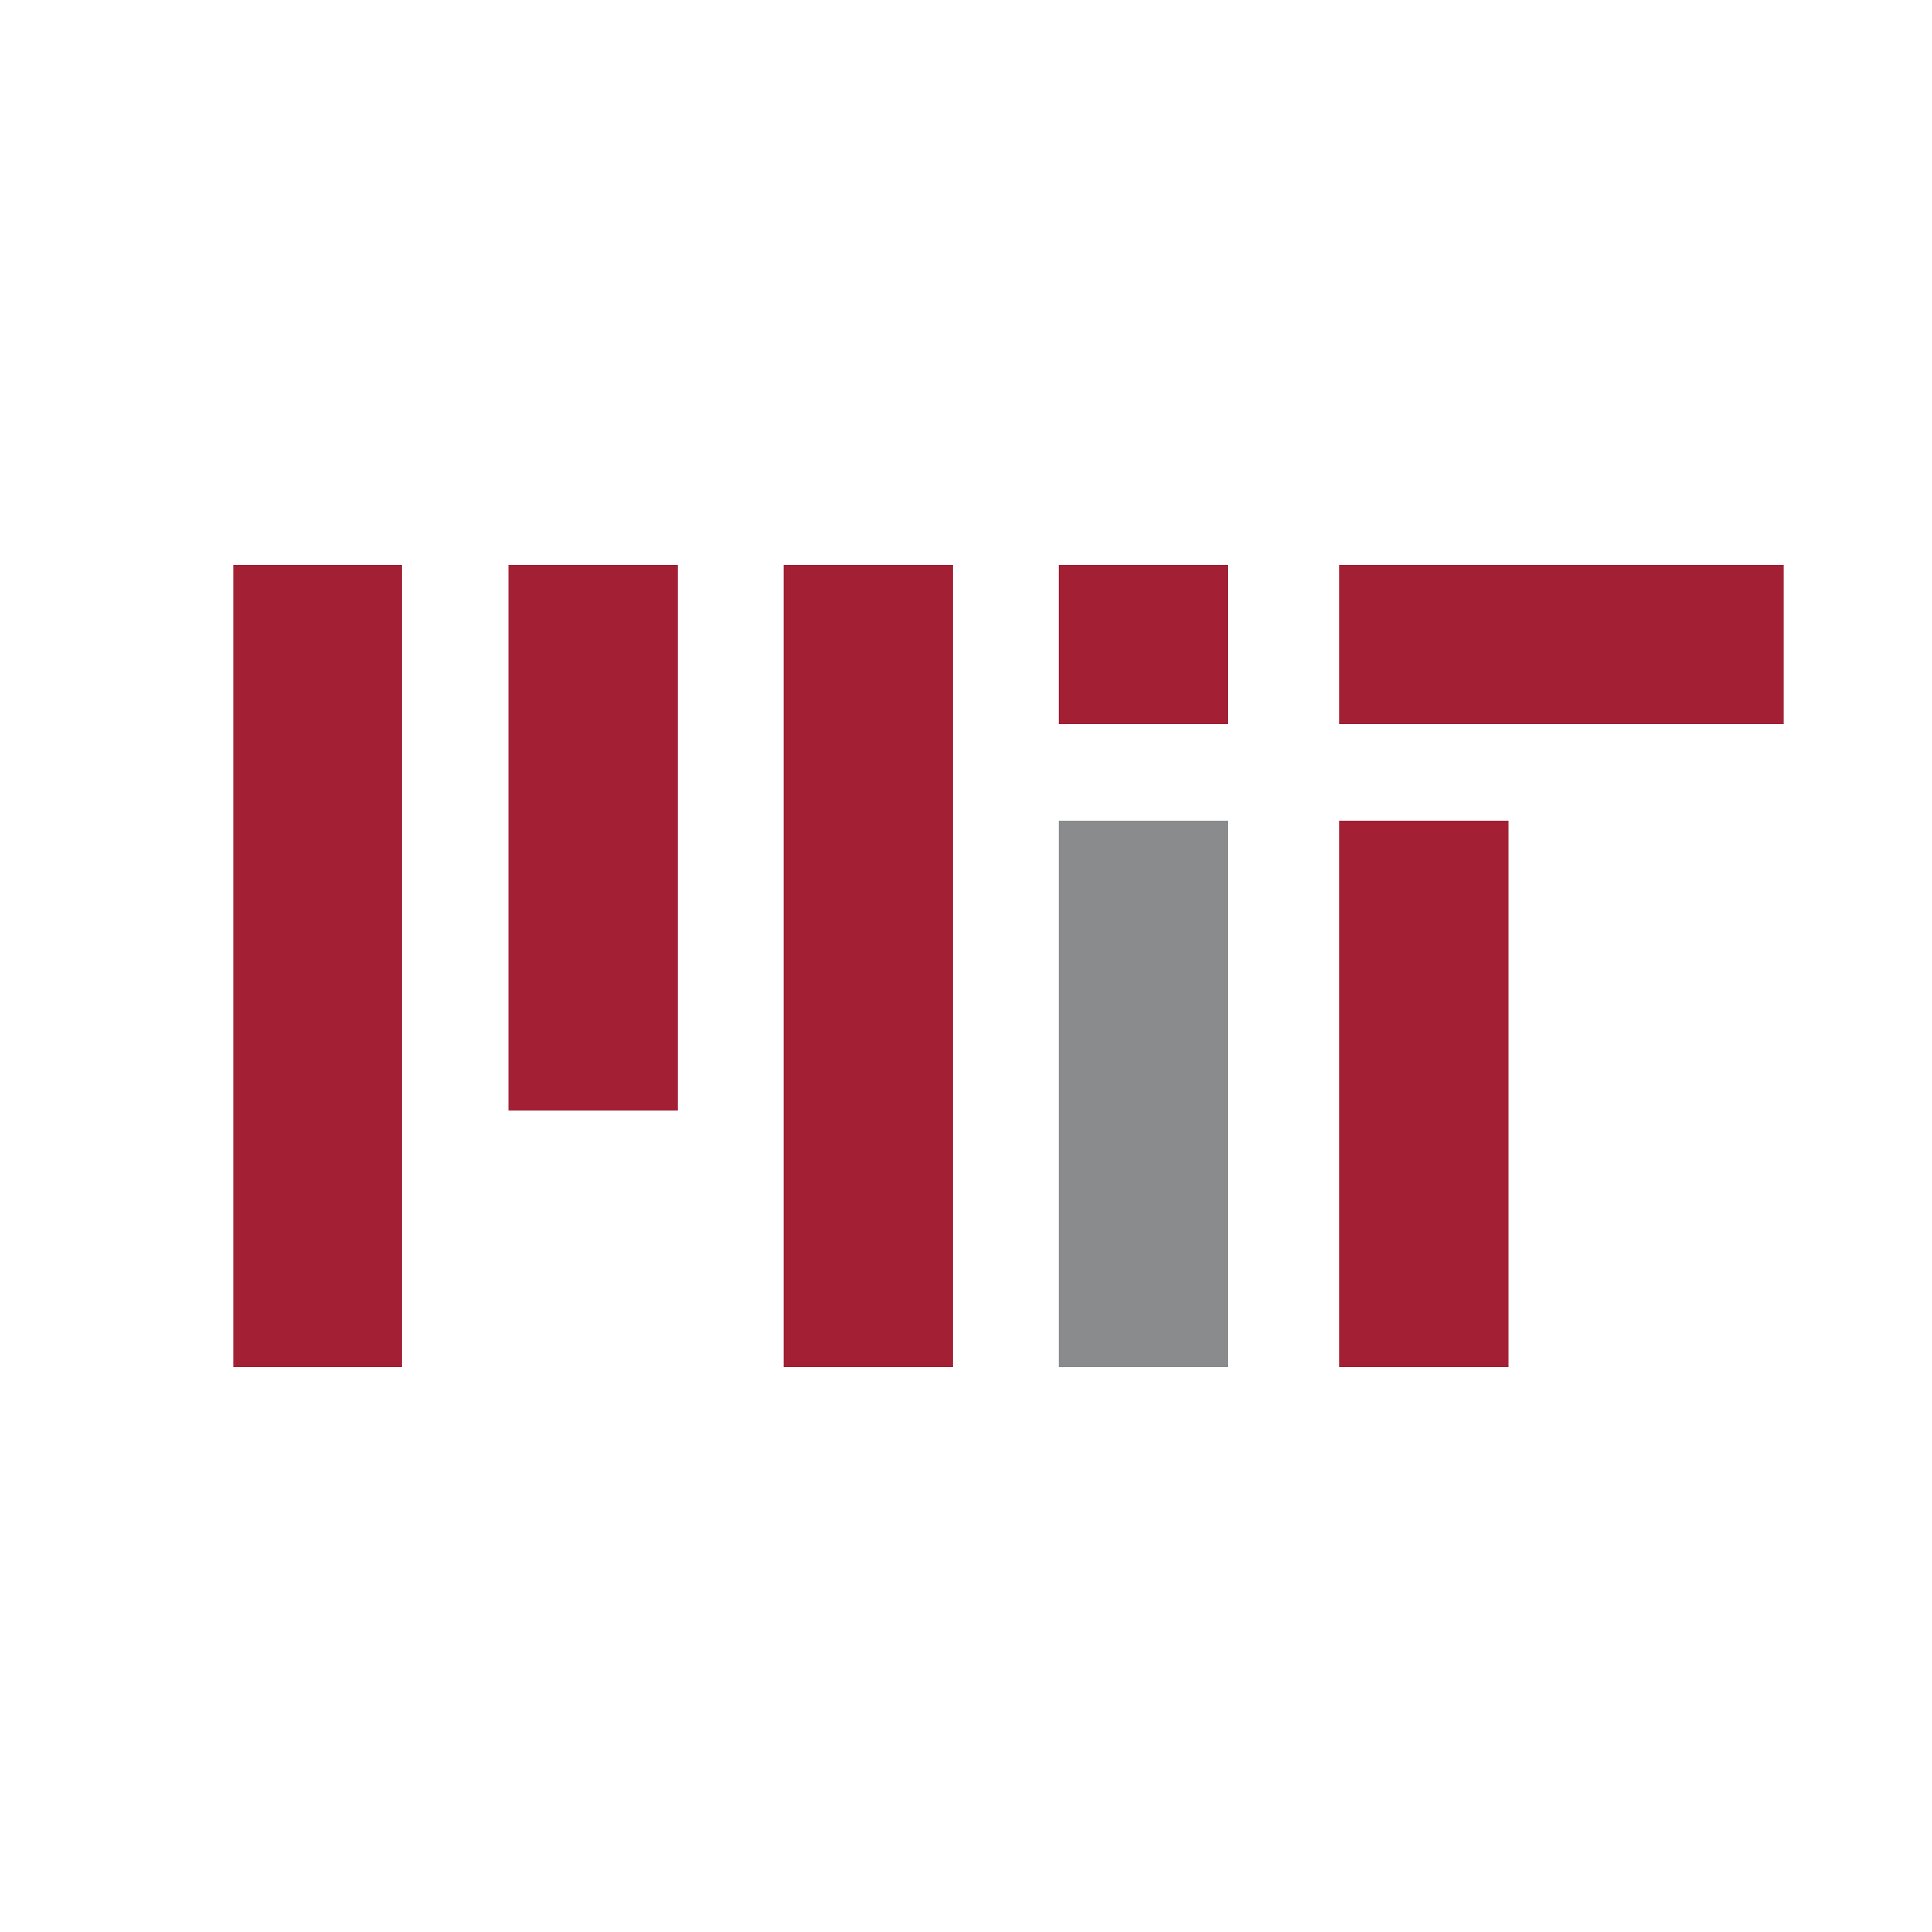 <?xml version="1.0" encoding="utf-8"?>
<!--zaz centralizado em 400x400-->
<svg xmlns="http://www.w3.org/2000/svg"
     width="400" height="400"
     viewBox="0 0 400 400"
     shape-rendering="crispEdges">

  <!-- Fundo branco -->
  <rect width="400" height="400" fill="white" />

  <!-- Conteúdo centralizado -->
  <g transform="translate(48.25, 117)" stroke-width="35" stroke="#A31F34">
    <path d="m17.5,0v166m57-166v113m57-113v166m57-166v33m58,20v113"/>
    <path d="m188.5,53v113" stroke="#8A8B8C"/>
    <path d="m229,16.5h92" stroke-width="33"/>
  </g>
</svg>
